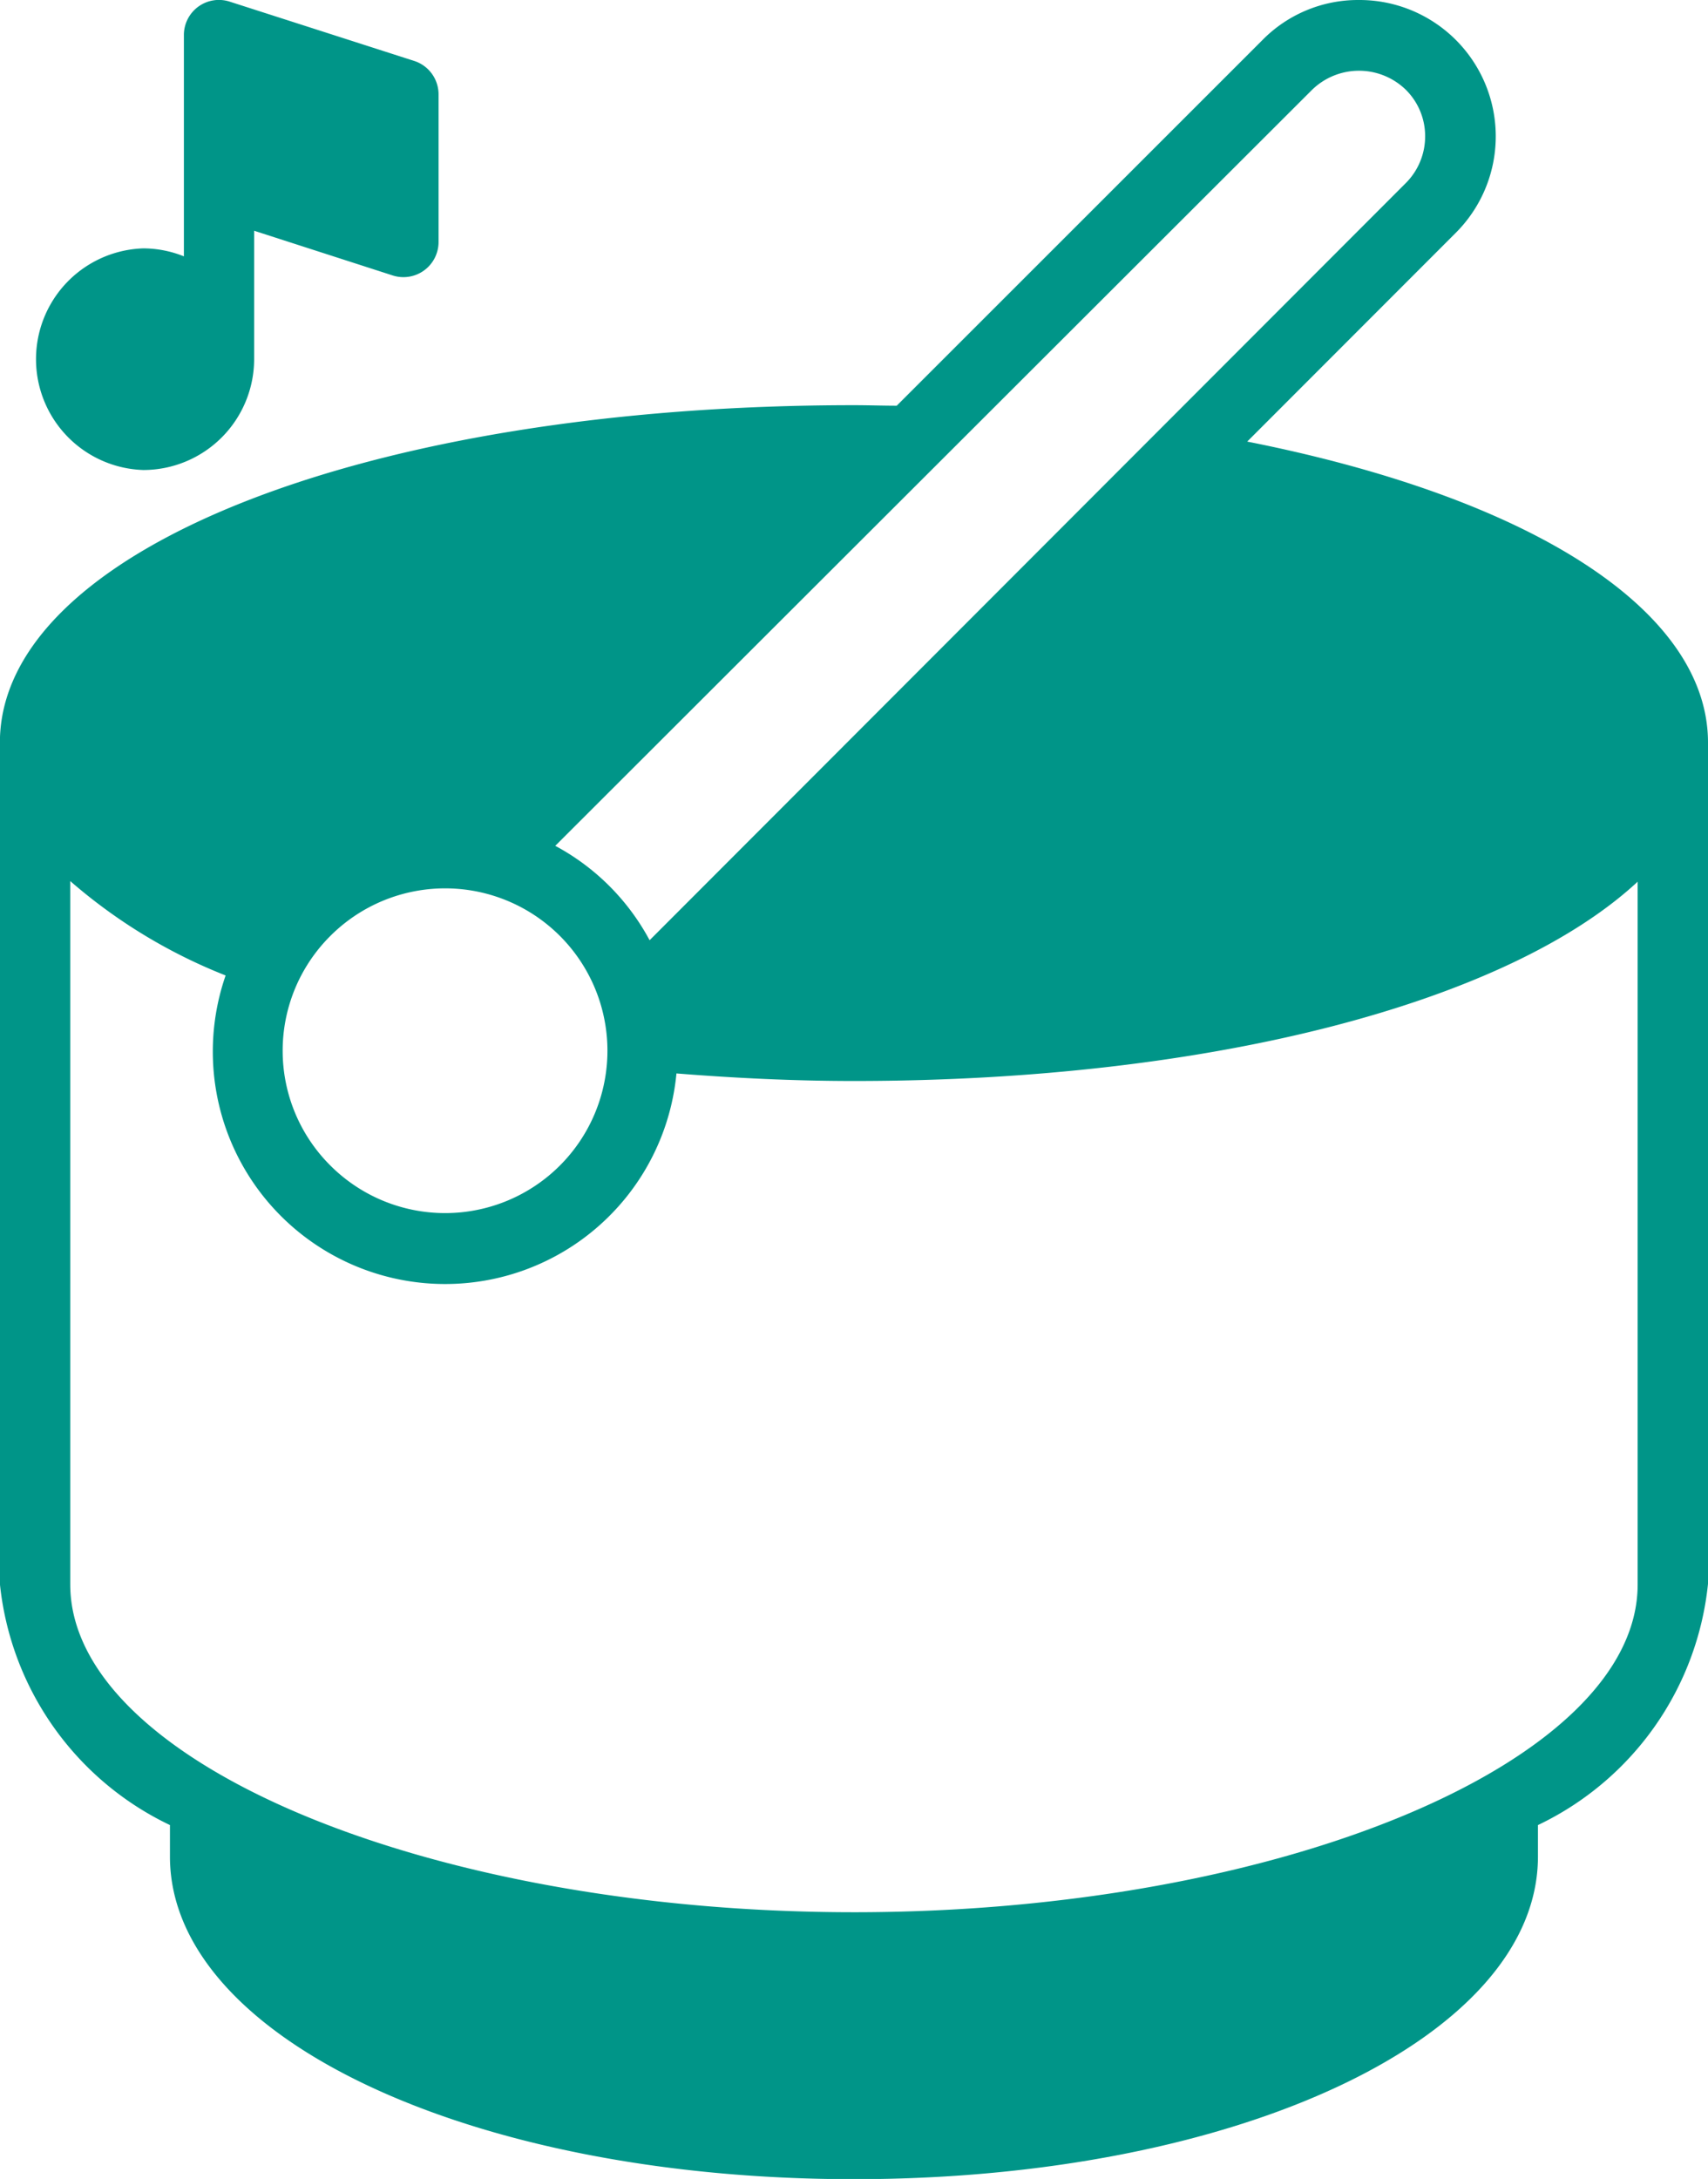 <svg xmlns="http://www.w3.org/2000/svg" width="16.291" height="20.774" viewBox="0 0 16.291 20.774">
  <path id="Sound_therapy" data-name="Sound therapy" d="M19.586,5.21l1.985-1.986A1.3,1.3,0,0,0,20.65,1a1.279,1.279,0,0,0-.92.383L16.243,4.868c-.135,0-.269-.005-.408-.005-4.643,0-8.146,1.383-8.146,3.217V16.1a2.872,2.872,0,0,0,1.622,2.3V18.7c0,1.725,2.866,3.076,6.524,3.076s6.524-1.351,6.524-3.076V18.4a2.872,2.872,0,0,0,1.622-2.3V8.08C23.981,6.826,22.313,5.75,19.586,5.21Zm.62-3.355a.641.641,0,0,1,.892,0,.622.622,0,0,1,.185.443.629.629,0,0,1-.186.449L13.886,9.964a2.2,2.2,0,0,0-.9-.9ZM10.841,9.923a1.548,1.548,0,1,1,0,2.189A1.544,1.544,0,0,1,10.841,9.923Zm4.994,9.308c-4.052,0-7.475-1.431-7.475-3.126V9.4a5.117,5.117,0,0,0,1.482.9,2.216,2.216,0,1,0,4.3.934c.553.044,1.118.072,1.693.072,3.436,0,6.246-.759,7.475-1.9v6.7C23.311,17.8,19.887,19.231,15.836,19.231ZM9.058,5.481a1.058,1.058,0,0,0,1.056-1.056V3.2l1.321.426a.335.335,0,0,0,.438-.319V1.9a.335.335,0,0,0-.232-.319L9.882,1.016a.334.334,0,0,0-.438.319V3.444a1.044,1.044,0,0,0-.386-.076,1.057,1.057,0,0,0,0,2.113Z" transform="translate(-7.69 -1)" fill="#009588"/>
</svg>

